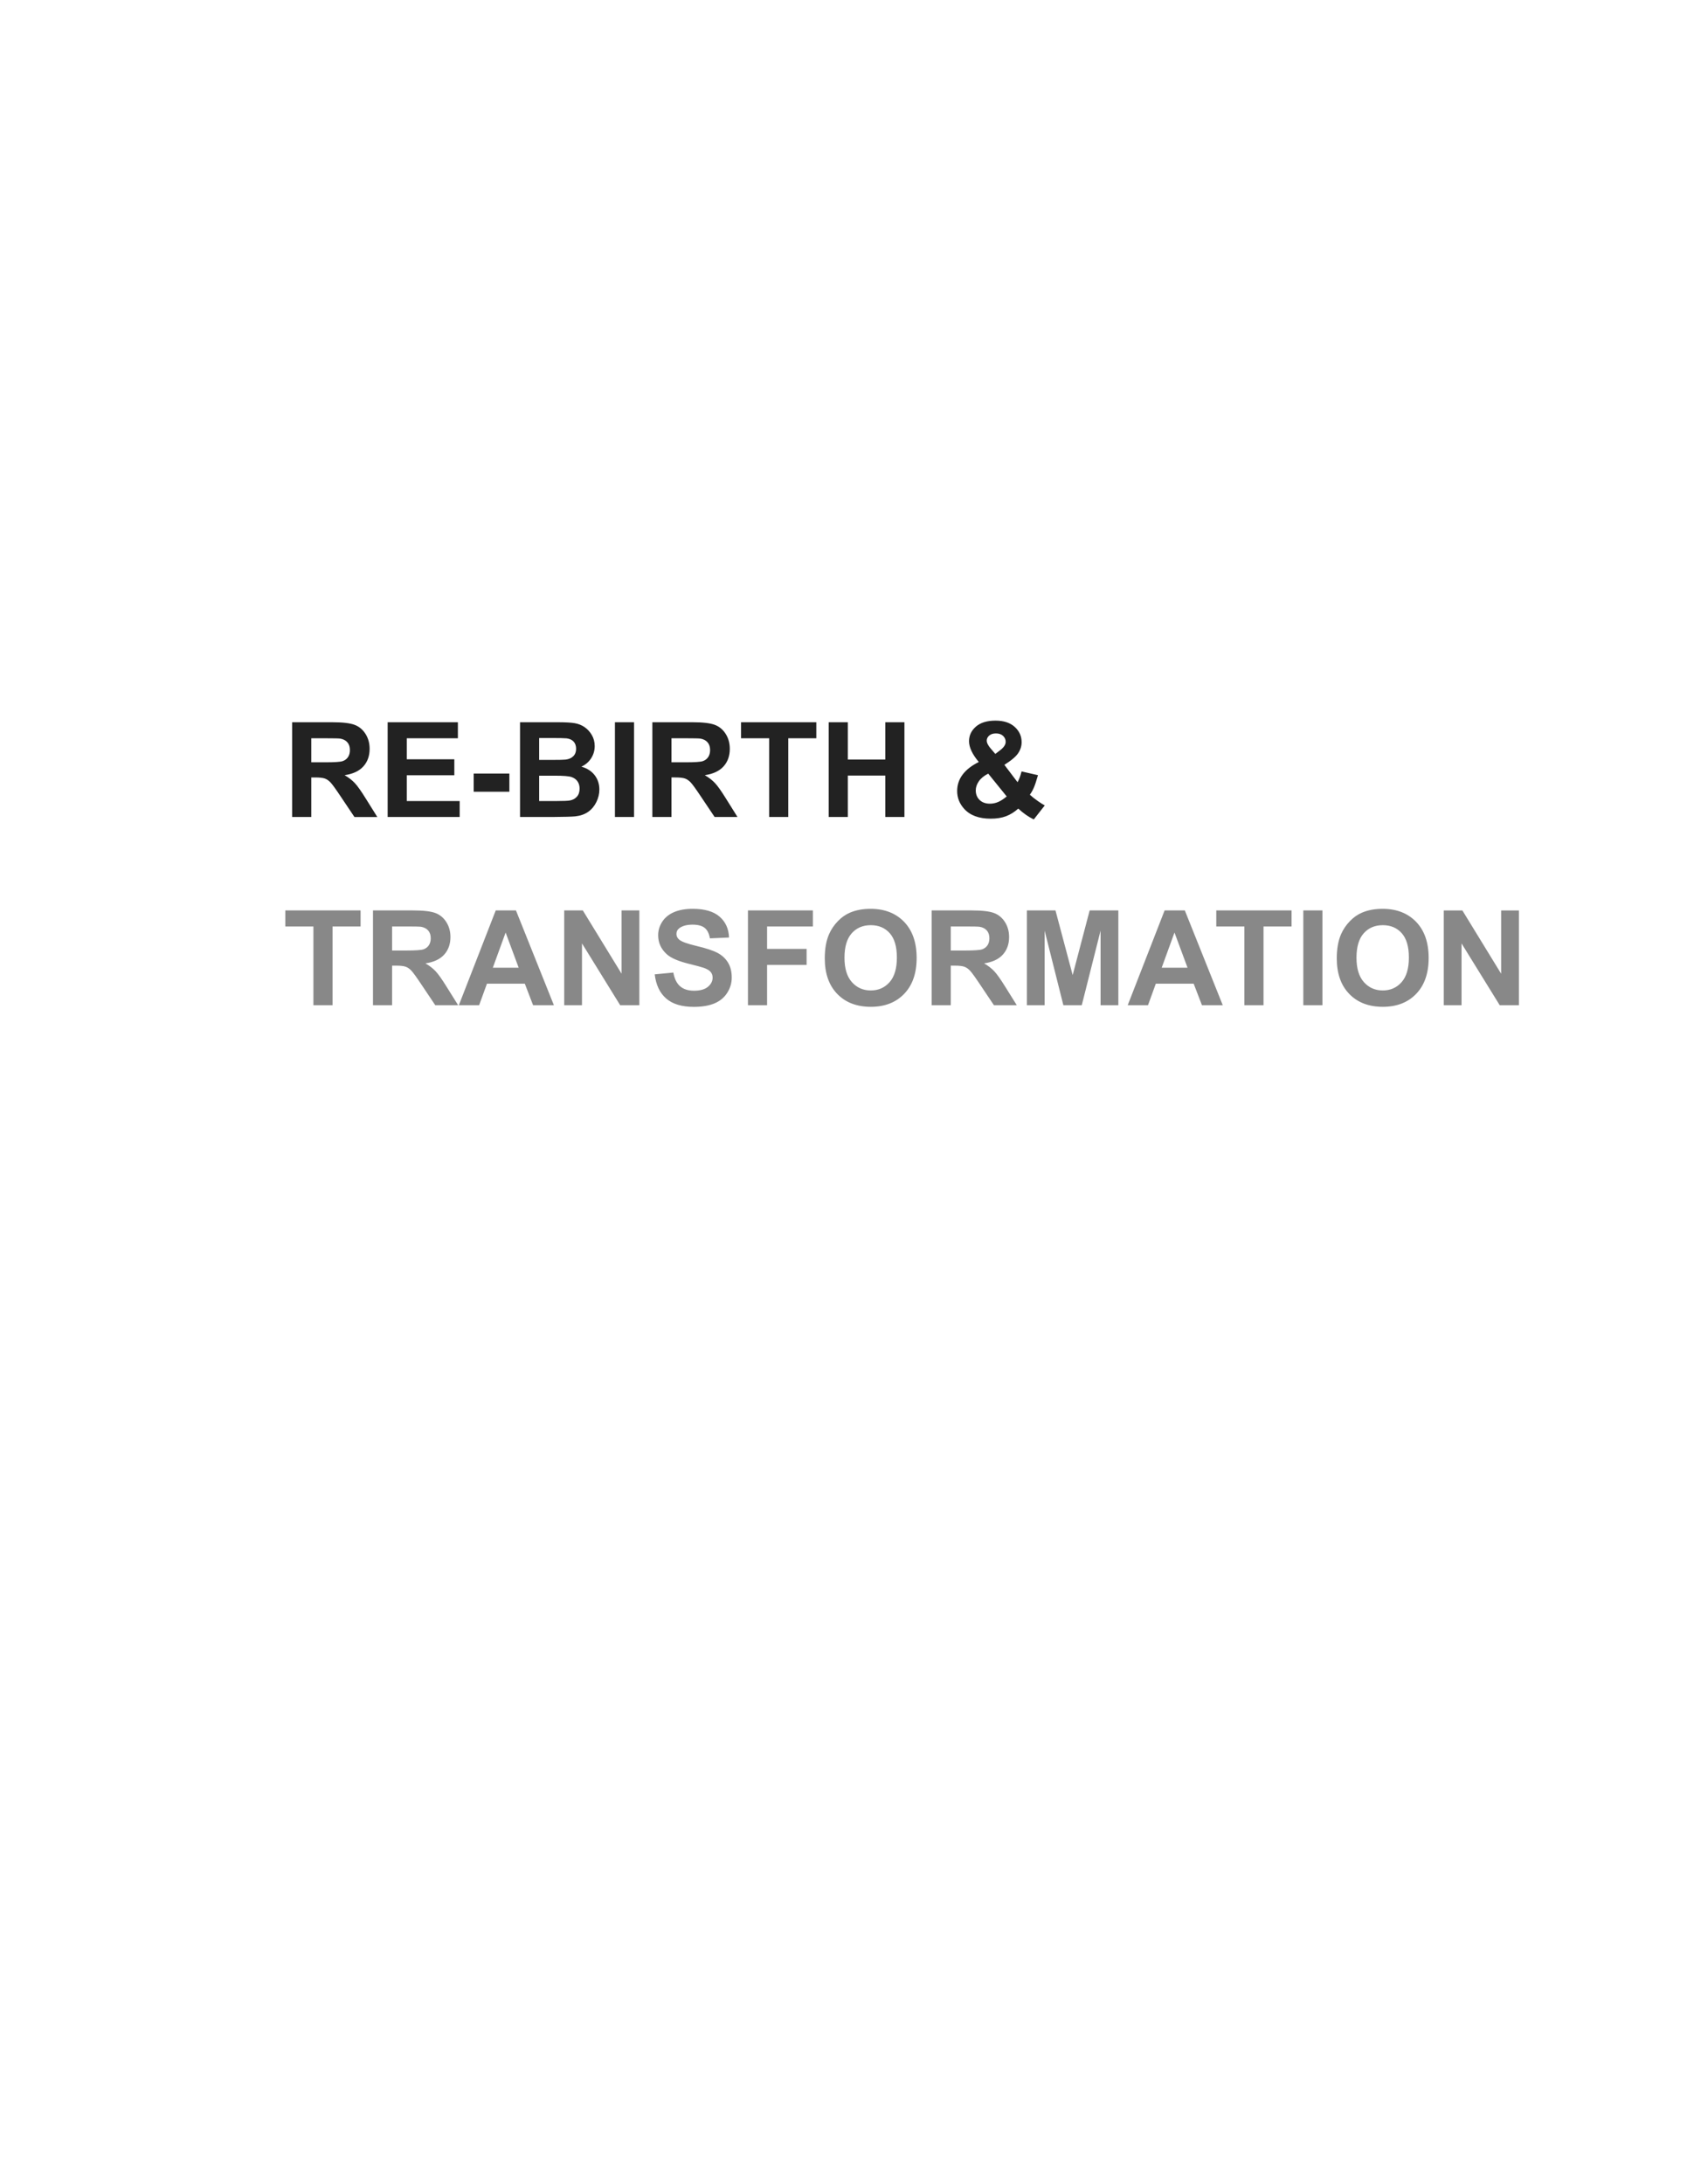 <svg version="1.1" viewBox="0.0 0.0 816.0 1056.0" fill="none" stroke="none" stroke-linecap="square" stroke-miterlimit="10" xmlns:xlink="http://www.w3.org/1999/xlink" xmlns="http://www.w3.org/2000/svg"><rect x="0.0" y="0.0" width="816.0" height="1056.0" fill="#333333" stroke="none"/><clipPath id="g237a0a82111_1_9.0"><path d="m0 0l816.0 0l0 1056.0l-816.0 0l0 -1056.0z" clip-rule="nonzero"/></clipPath><g clip-path="url(#g237a0a82111_1_9.0)"><path fill="#ffffff" d="m0 0l816.0 0l0 1056.0l-816.0 0z" fill-rule="evenodd"/><path fill="#000000" fill-opacity="0.0" d="m127.63 324.556l642.016 0l0 392.032l-642.016 0z" fill-rule="evenodd"/><path fill="#ffffff" d="m136.63 333.556l369.75 0l0 76.8l-369.75 0l0 -76.8z" fill-rule="nonzero"/><path fill="#000000" fill-opacity="0.0" d="m136.63 337.059l369.75 0l0 73.594l-369.75 0l0 -73.594z" fill-rule="nonzero"/><path fill="#222222" d="m141.317 394.996l0 -45.812l19.469 0q7.344 0 10.672 1.234q3.328 1.234 5.328 4.391q2.0 3.156 2.0 7.219q0 5.156 -3.031 8.516q-3.031 3.359 -9.062 4.234q3.0 1.75 4.953 3.844q1.953 2.094 5.266 7.438l5.594 8.938l-11.062 0l-6.688 -9.969q-3.562 -5.344 -4.875 -6.734q-1.312 -1.391 -2.781 -1.906q-1.469 -0.516 -4.656 -0.516l-1.875 0l0 19.125l-9.25 0zm9.25 -26.438l6.844 0q6.656 0 8.312 -0.562q1.656 -0.562 2.594 -1.938q0.938 -1.375 0.938 -3.438q0 -2.312 -1.234 -3.734q-1.234 -1.422 -3.484 -1.797q-1.125 -0.156 -6.75 -0.156l-7.219 0l0 11.625zm36.938 26.438l0 -45.812l33.969 0l0 7.75l-24.719 0l0 10.156l23.0 0l0 7.719l-23.0 0l0 12.469l25.594 0l0 7.719l-34.844 0zm41.625 -12.219l0 -8.781l17.25 0l0 8.781l-17.25 0zm22.406 -33.594l18.312 0q5.438 0 8.109 0.453q2.672 0.453 4.781 1.891q2.109 1.438 3.516 3.828q1.406 2.391 1.406 5.359q0 3.219 -1.734 5.906q-1.734 2.688 -4.703 4.031q4.188 1.219 6.438 4.156q2.25 2.938 2.25 6.906q0 3.125 -1.453 6.078q-1.453 2.953 -3.969 4.719q-2.516 1.766 -6.203 2.172q-2.312 0.25 -11.156 0.312l-15.594 0l0 -45.812zm9.25 7.625l0 10.594l6.062 0q5.406 0 6.719 -0.156q2.375 -0.281 3.734 -1.641q1.359 -1.359 1.359 -3.578q0 -2.125 -1.172 -3.453q-1.172 -1.328 -3.484 -1.609q-1.375 -0.156 -7.906 -0.156l-5.312 0zm0 18.219l0 12.25l8.562 0q5.0 0 6.344 -0.281q2.062 -0.375 3.359 -1.828q1.297 -1.453 1.297 -3.891q0 -2.062 -1.0 -3.5q-1.0 -1.438 -2.891 -2.094q-1.891 -0.656 -8.203 -0.656l-7.469 0zm36.656 19.969l0 -45.812l9.25 0l0 45.812l-9.25 0zm18.094 0l0 -45.812l19.469 0q7.344 0 10.672 1.234q3.328 1.234 5.328 4.391q2.0 3.156 2.0 7.219q0 5.156 -3.031 8.516q-3.031 3.359 -9.062 4.234q3.0 1.75 4.953 3.844q1.953 2.094 5.266 7.438l5.594 8.938l-11.062 0l-6.688 -9.969q-3.562 -5.344 -4.875 -6.734q-1.312 -1.391 -2.781 -1.906q-1.469 -0.516 -4.656 -0.516l-1.875 0l0 19.125l-9.25 0zm9.25 -26.438l6.844 0q6.656 0 8.312 -0.562q1.656 -0.562 2.594 -1.938q0.938 -1.375 0.938 -3.438q0 -2.312 -1.234 -3.734q-1.234 -1.422 -3.484 -1.797q-1.125 -0.156 -6.75 -0.156l-7.219 0l0 11.625zm47.25 26.438l0 -38.062l-13.594 0l0 -7.75l36.406 0l0 7.75l-13.562 0l0 38.062l-9.25 0zm28.812 0l0 -45.812l9.25 0l0 18.031l18.125 0l0 -18.031l9.25 0l0 45.812l-9.25 0l0 -20.031l-18.125 0l0 20.031l-9.25 0zm104.5 -5.594l-5.312 6.781q-3.906 -1.906 -7.5 -5.25q-2.781 2.5 -5.906 3.688q-3.125 1.188 -7.438 1.188q-8.562 0 -12.875 -4.812q-3.344 -3.719 -3.344 -8.562q0 -4.406 2.625 -7.922q2.625 -3.516 7.844 -6.109q-2.344 -2.781 -3.531 -5.297q-1.188 -2.516 -1.188 -4.766q0 -4.156 3.328 -7.047q3.328 -2.891 9.484 -2.891q5.938 0 9.281 3.031q3.344 3.031 3.344 7.406q0 2.781 -1.656 5.281q-1.656 2.5 -6.688 5.656l6.375 8.406q1.125 -2.0 1.938 -5.219l7.938 1.812q-1.188 4.219 -2.062 6.172q-0.875 1.953 -1.875 3.266q1.469 1.375 3.797 3.016q2.328 1.641 3.422 2.172zm-23.906 -24.906l2.375 -1.812q2.625 -2.031 2.625 -4.031q0 -1.688 -1.266 -2.875q-1.266 -1.188 -3.422 -1.188q-2.094 0 -3.281 1.047q-1.188 1.047 -1.188 2.422q0 1.625 2.0 3.938l2.156 2.5zm-3.438 9.531q-3.031 1.531 -4.531 3.688q-1.5 2.156 -1.5 4.406q0 2.844 1.859 4.641q1.859 1.797 4.984 1.797q2.062 0 3.969 -0.812q1.906 -0.812 4.156 -2.688l-8.938 -11.031z" fill-rule="nonzero"/><path fill="#000000" fill-opacity="0.0" d="m506.38 337.059l0 0l0 73.594l0 0l0 -73.594z" fill-rule="nonzero"/><path fill="#ffffff" d="m136.63 424.543l603.188 0l0 76.8l-603.188 0l0 -76.8z" fill-rule="nonzero"/><path fill="#000000" fill-opacity="0.0" d="m136.63 428.046l603.188 0l0 73.594l-603.188 0l0 -73.594z" fill-rule="nonzero"/><path fill="#888888" d="m151.599 485.983l0 -38.062l-13.594 0l0 -7.75l36.406 0l0 7.75l-13.562 0l0 38.062l-9.25 0zm28.812 0l0 -45.812l19.469 0q7.344 0 10.672 1.234q3.328 1.234 5.328 4.391q2.0 3.156 2.0 7.219q0 5.156 -3.031 8.516q-3.031 3.359 -9.062 4.234q3.0 1.75 4.953 3.844q1.953 2.094 5.266 7.438l5.594 8.938l-11.062 0l-6.688 -9.969q-3.562 -5.344 -4.875 -6.734q-1.312 -1.391 -2.781 -1.906q-1.469 -0.516 -4.656 -0.516l-1.875 0l0 19.125l-9.25 0zm9.25 -26.438l6.844 0q6.656 0 8.312 -0.562q1.656 -0.562 2.594 -1.938q0.938 -1.375 0.938 -3.438q0 -2.312 -1.234 -3.734q-1.234 -1.422 -3.484 -1.797q-1.125 -0.156 -6.75 -0.156l-7.219 0l0 11.625zm78.25 26.438l-10.062 0l-4 -10.406l-18.312 0l-3.781 10.406l-9.812 0l17.844 -45.812l9.781 0l18.344 45.812zm-17.031 -18.125l-6.312 -17.0l-6.188 17.0l12.5 0zm22.031 18.125l0 -45.812l9.0 0l18.75 30.594l0 -30.594l8.594 0l0 45.812l-9.281 0l-18.469 -29.875l0 29.875l-8.594 0zm43.781 -14.906l9.0 -0.875q0.812 4.531 3.297 6.656q2.484 2.125 6.703 2.125q4.469 0 6.734 -1.891q2.266 -1.891 2.266 -4.422q0 -1.625 -0.953 -2.766q-0.953 -1.141 -3.328 -1.984q-1.625 -0.562 -7.406 -2.0q-7.438 -1.844 -10.438 -4.531q-4.219 -3.781 -4.219 -9.219q0 -3.5 1.984 -6.547q1.984 -3.047 5.719 -4.641q3.734 -1.594 9.016 -1.594q8.625 0 12.984 3.781q4.359 3.781 4.578 10.094l-9.25 0.406q-0.594 -3.531 -2.547 -5.078q-1.953 -1.547 -5.859 -1.547q-4.031 0 -6.312 1.656q-1.469 1.062 -1.469 2.844q0 1.625 1.375 2.781q1.75 1.469 8.5 3.062q6.75 1.594 9.984 3.297q3.234 1.703 5.062 4.656q1.828 2.953 1.828 7.297q0 3.938 -2.188 7.375q-2.188 3.438 -6.188 5.109q-4.0 1.672 -9.969 1.672q-8.688 0 -13.344 -4.016q-4.656 -4.016 -5.562 -11.703zm45.094 14.906l0 -45.812l31.406 0l0 7.75l-22.156 0l0 10.844l19.125 0l0 7.75l-19.125 0l0 19.469l-9.25 0zm37.156 -22.625q0 -7.0 2.094 -11.75q1.562 -3.5 4.266 -6.281q2.703 -2.781 5.922 -4.125q4.281 -1.812 9.875 -1.812q10.125 0 16.203 6.281q6.078 6.281 6.078 17.469q0 11.094 -6.031 17.359q-6.031 6.266 -16.125 6.266q-10.219 0 -16.25 -6.234q-6.031 -6.234 -6.031 -17.172zm9.531 -0.312q0 7.781 3.594 11.797q3.594 4.016 9.125 4.016q5.531 0 9.078 -3.984q3.547 -3.984 3.547 -11.953q0 -7.875 -3.453 -11.75q-3.453 -3.875 -9.172 -3.875q-5.719 0 -9.219 3.922q-3.5 3.922 -3.5 11.828zm42.156 22.938l0 -45.812l19.469 0q7.344 0 10.672 1.234q3.328 1.234 5.328 4.391q2.0 3.156 2.0 7.219q0 5.156 -3.031 8.516q-3.031 3.359 -9.062 4.234q3.0 1.75 4.953 3.844q1.953 2.094 5.266 7.438l5.594 8.938l-11.062 0l-6.688 -9.969q-3.562 -5.344 -4.875 -6.734q-1.312 -1.391 -2.781 -1.906q-1.469 -0.516 -4.656 -0.516l-1.875 0l0 19.125l-9.25 0zm9.25 -26.438l6.844 0q6.656 0 8.312 -0.562q1.656 -0.562 2.594 -1.938q0.938 -1.375 0.938 -3.438q0 -2.312 -1.234 -3.734q-1.234 -1.422 -3.484 -1.797q-1.125 -0.156 -6.75 -0.156l-7.219 0l0 11.625zm36.812 26.438l0 -45.812l13.844 0l8.313 31.25l8.219 -31.25l13.875 0l0 45.812l-8.594 0l0 -36.062l-9.094 36.062l-8.906 0l-9.063 -36.062l0 36.062l-8.594 0zm94.75 0l-10.062 0l-4.0 -10.406l-18.312 0l-3.781 10.406l-9.812 0l17.844 -45.812l9.781 0l18.344 45.812zm-17.031 -18.125l-6.312 -17.0l-6.188 17.0l12.5 0zm27.5 18.125l0 -38.062l-13.594 0l0 -7.75l36.406 0l0 7.75l-13.562 0l0 38.062l-9.25 0zm28.5 0l0 -45.812l9.25 0l0 45.812l-9.25 0zm16.188 -22.625q0 -7.0 2.094 -11.75q1.562 -3.5 4.266 -6.281q2.703 -2.781 5.922 -4.125q4.281 -1.812 9.875 -1.812q10.125 0 16.203 6.281q6.078 6.281 6.078 17.469q0 11.094 -6.031 17.359q-6.031 6.266 -16.125 6.266q-10.219 0 -16.25 -6.234q-6.031 -6.234 -6.031 -17.172zm9.531 -0.312q0 7.781 3.594 11.797q3.594 4.016 9.125 4.016q5.531 0 9.078 -3.984q3.547 -3.984 3.547 -11.953q0 -7.875 -3.453 -11.75q-3.453 -3.875 -9.172 -3.875q-5.719 0 -9.219 3.922q-3.5 3.922 -3.5 11.828zm42.219 22.938l0 -45.812l9.0 0l18.75 30.594l0 -30.594l8.594 0l0 45.812l-9.281 0l-18.469 -29.875l0 29.875l-8.594 0z" fill-rule="nonzero"/><path fill="#000000" fill-opacity="0.0" d="m739.817 428.046l0 0l0 73.594l0 0l0 -73.594z" fill-rule="nonzero"/><path fill="#000000" fill-opacity="0.0" d="m136.63 519.033l0 0l0 73.594l0 0l0 -73.594z" fill-rule="nonzero"/><path fill="#000000" fill-opacity="0.0" d="m136.63 610.895l0 0l0 91.992l0 0l0 -91.992z" fill-rule="nonzero"/></g></svg>